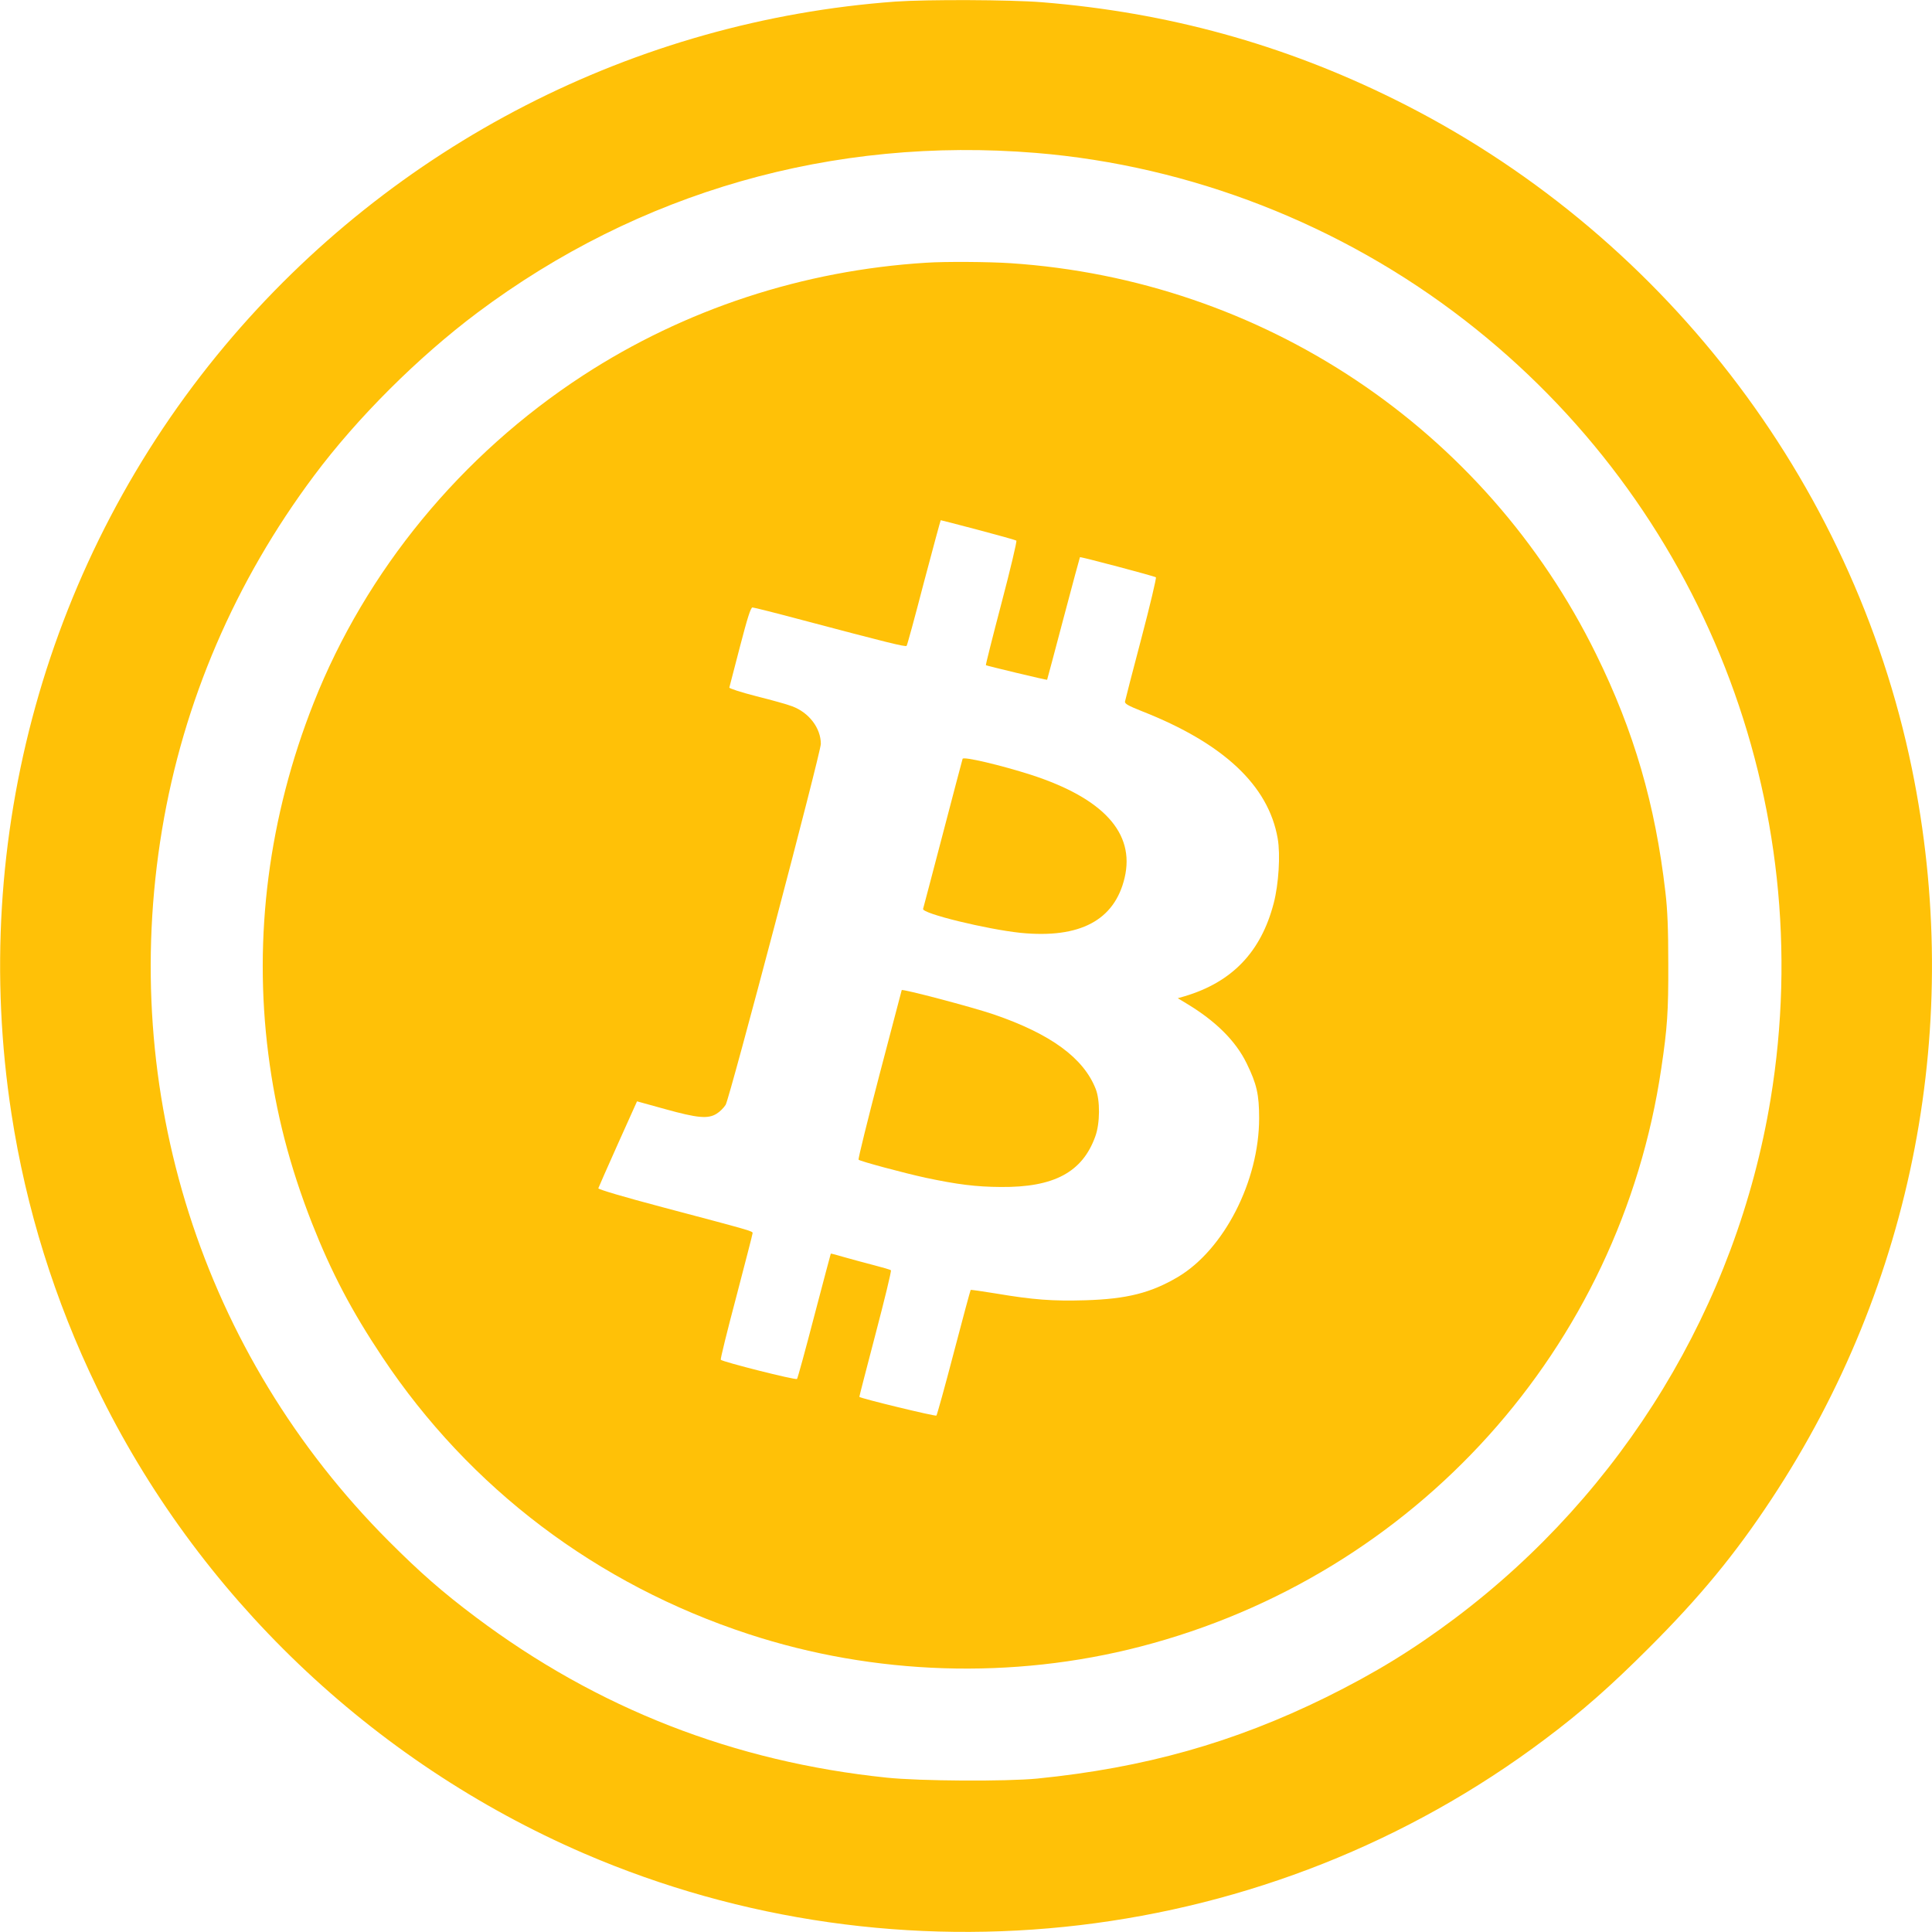 <?xml version="1.0" encoding="UTF-8"?>
<svg width="58px" height="58px" viewBox="0 0 58 58" version="1.1" xmlns="http://www.w3.org/2000/svg" xmlns:xlink="http://www.w3.org/1999/xlink">
    <!-- Generator: Sketch 52.6 (67491) - http://www.bohemiancoding.com/sketch -->
    <title>2136339-ffc107</title>
    <desc>Created with Sketch.</desc>
    <g id="Page-1" stroke="none" stroke-width="1" fill="none" fill-rule="evenodd">
        <g id="Desktop-View-Copy-7" transform="translate(-398, -314)" fill="#FFC107">
            <g id="2136339-ffc107" transform="translate(398, 314)">
                <g id="Group" transform="translate(29, 29) scale(-1, 1) rotate(-180) translate(-29, -29) ">
                    <path d="M26.879,57.952 C19.062,57.381 11.802,53.652 6.751,47.622 C1.404,41.235 -0.928,32.834 0.343,24.571 C0.781,21.718 1.642,18.96 2.909,16.346 C5.922,10.121 11.15,5.12 17.524,2.362 C27.027,-1.738 38.114,-0.429 46.374,5.782 C47.493,6.62 48.355,7.382 49.493,8.52 C51.03,10.054 52.087,11.335 53.182,12.997 C57.457,19.47 58.962,27.309 57.395,34.934 C55.61,43.607 49.831,51.08 41.852,55.023 C38.519,56.671 35.053,57.629 31.278,57.933 C30.321,58.01 27.836,58.019 26.879,57.952 Z M31.102,53.409 C35.734,53.028 40.257,51.266 43.97,48.389 C51.102,42.869 54.62,33.901 53.154,24.999 C52.135,18.817 48.726,13.212 43.684,9.421 C42.413,8.468 41.285,7.777 39.804,7.044 C37.034,5.682 34.358,4.929 31.14,4.606 C30.197,4.515 27.622,4.529 26.617,4.634 C22.033,5.11 17.934,6.711 14.287,9.449 C13.282,10.202 12.606,10.797 11.669,11.735 C6.06,17.355 3.556,25.223 4.865,33.096 C5.503,36.93 7.055,40.545 9.426,43.717 C10.726,45.46 12.554,47.279 14.325,48.608 C19.176,52.242 24.999,53.909 31.102,53.409 Z" id="Shape" fill-rule="nonzero"></path>
                    <path d="M27.807,50.113 C24.108,49.884 20.557,48.718 17.5,46.727 C13.844,44.345 10.983,40.869 9.417,36.901 C8.069,33.491 7.603,29.886 8.055,26.357 C8.279,24.595 8.698,22.985 9.364,21.284 C9.945,19.808 10.55,18.651 11.478,17.26 C14.101,13.321 17.919,10.435 22.471,8.944 C26.246,7.706 30.397,7.573 34.234,8.568 C42.494,10.707 48.636,17.527 49.873,25.928 C50.054,27.138 50.088,27.633 50.083,29.071 C50.083,30.119 50.059,30.691 49.997,31.215 C49.693,33.853 49.05,36.058 47.917,38.359 C44.589,45.136 37.9,49.599 30.331,50.099 C29.674,50.142 28.379,50.151 27.807,50.113 Z M29.364,42.093 C29.974,41.931 30.492,41.788 30.512,41.769 C30.531,41.745 30.331,40.902 30.064,39.888 C29.797,38.873 29.588,38.04 29.597,38.03 C29.626,38.011 31.426,37.578 31.435,37.592 C31.44,37.597 31.659,38.425 31.925,39.43 C32.192,40.44 32.416,41.269 32.421,41.273 C32.44,41.292 34.663,40.702 34.701,40.669 C34.72,40.65 34.525,39.826 34.263,38.83 C34.001,37.84 33.782,36.987 33.773,36.939 C33.763,36.873 33.863,36.816 34.282,36.649 C36.729,35.687 38.081,34.42 38.357,32.829 C38.443,32.343 38.386,31.453 38.238,30.886 C37.857,29.419 36.986,28.514 35.558,28.09 L35.358,28.033 L35.625,27.871 C36.496,27.347 37.096,26.752 37.424,26.08 C37.729,25.457 37.8,25.142 37.8,24.428 C37.8,22.547 36.748,20.489 35.363,19.665 C34.549,19.184 33.83,19.003 32.582,18.965 C31.602,18.936 31.021,18.979 29.888,19.17 C29.483,19.236 29.15,19.284 29.14,19.275 C29.131,19.265 28.902,18.422 28.636,17.403 C28.369,16.379 28.131,15.526 28.112,15.503 C28.084,15.474 25.856,16.012 25.798,16.065 C25.794,16.069 26.013,16.917 26.284,17.951 C26.555,18.984 26.765,19.846 26.746,19.865 C26.727,19.884 26.498,19.951 26.236,20.018 C25.975,20.084 25.579,20.194 25.356,20.256 C25.137,20.322 24.951,20.37 24.941,20.365 C24.937,20.356 24.713,19.517 24.446,18.498 C24.18,17.474 23.946,16.622 23.927,16.603 C23.889,16.56 21.69,17.117 21.638,17.179 C21.623,17.198 21.833,18.051 22.104,19.07 C22.371,20.094 22.594,20.951 22.594,20.98 C22.594,21.042 22.58,21.046 19.881,21.761 C18.729,22.066 17.957,22.294 17.962,22.327 C17.972,22.356 18.234,22.956 18.548,23.656 L19.124,24.937 L19.967,24.704 C20.942,24.433 21.257,24.404 21.514,24.566 C21.609,24.623 21.728,24.742 21.785,24.833 C21.904,25.028 24.642,35.406 24.642,35.668 C24.642,36.144 24.284,36.611 23.78,36.797 C23.637,36.854 23.151,36.987 22.699,37.101 C22.247,37.216 21.885,37.335 21.895,37.359 C21.904,37.387 22.047,37.935 22.214,38.587 C22.437,39.445 22.537,39.764 22.59,39.764 C22.628,39.764 23.313,39.592 24.113,39.378 C26.593,38.721 27.184,38.573 27.217,38.611 C27.236,38.63 27.469,39.487 27.736,40.516 C28.007,41.54 28.236,42.383 28.241,42.383 C28.25,42.383 28.755,42.255 29.364,42.093 Z" id="Shape" fill-rule="nonzero"></path>
                    <path d="M28.898,35.22 C28.888,35.191 28.622,34.182 28.307,32.977 C27.993,31.772 27.722,30.753 27.712,30.715 C27.669,30.576 29.631,30.1 30.64,29.995 C32.421,29.819 33.463,30.372 33.763,31.653 C34.077,32.991 33.125,34.034 30.954,34.739 C30.059,35.025 28.926,35.296 28.898,35.22 Z" id="Path"></path>
                    <path d="M27.07,28.276 C27.07,28.267 26.77,27.128 26.403,25.738 C26.041,24.352 25.756,23.199 25.775,23.185 C25.822,23.137 27.155,22.78 27.793,22.642 C28.736,22.442 29.302,22.37 30.045,22.366 C31.64,22.351 32.497,22.809 32.882,23.885 C33.025,24.275 33.03,24.971 32.892,25.314 C32.525,26.242 31.54,26.962 29.831,27.547 C29.174,27.771 27.07,28.324 27.07,28.276 Z" id="Path"></path>
                </g>
            </g>
        </g>
    </g>
</svg>